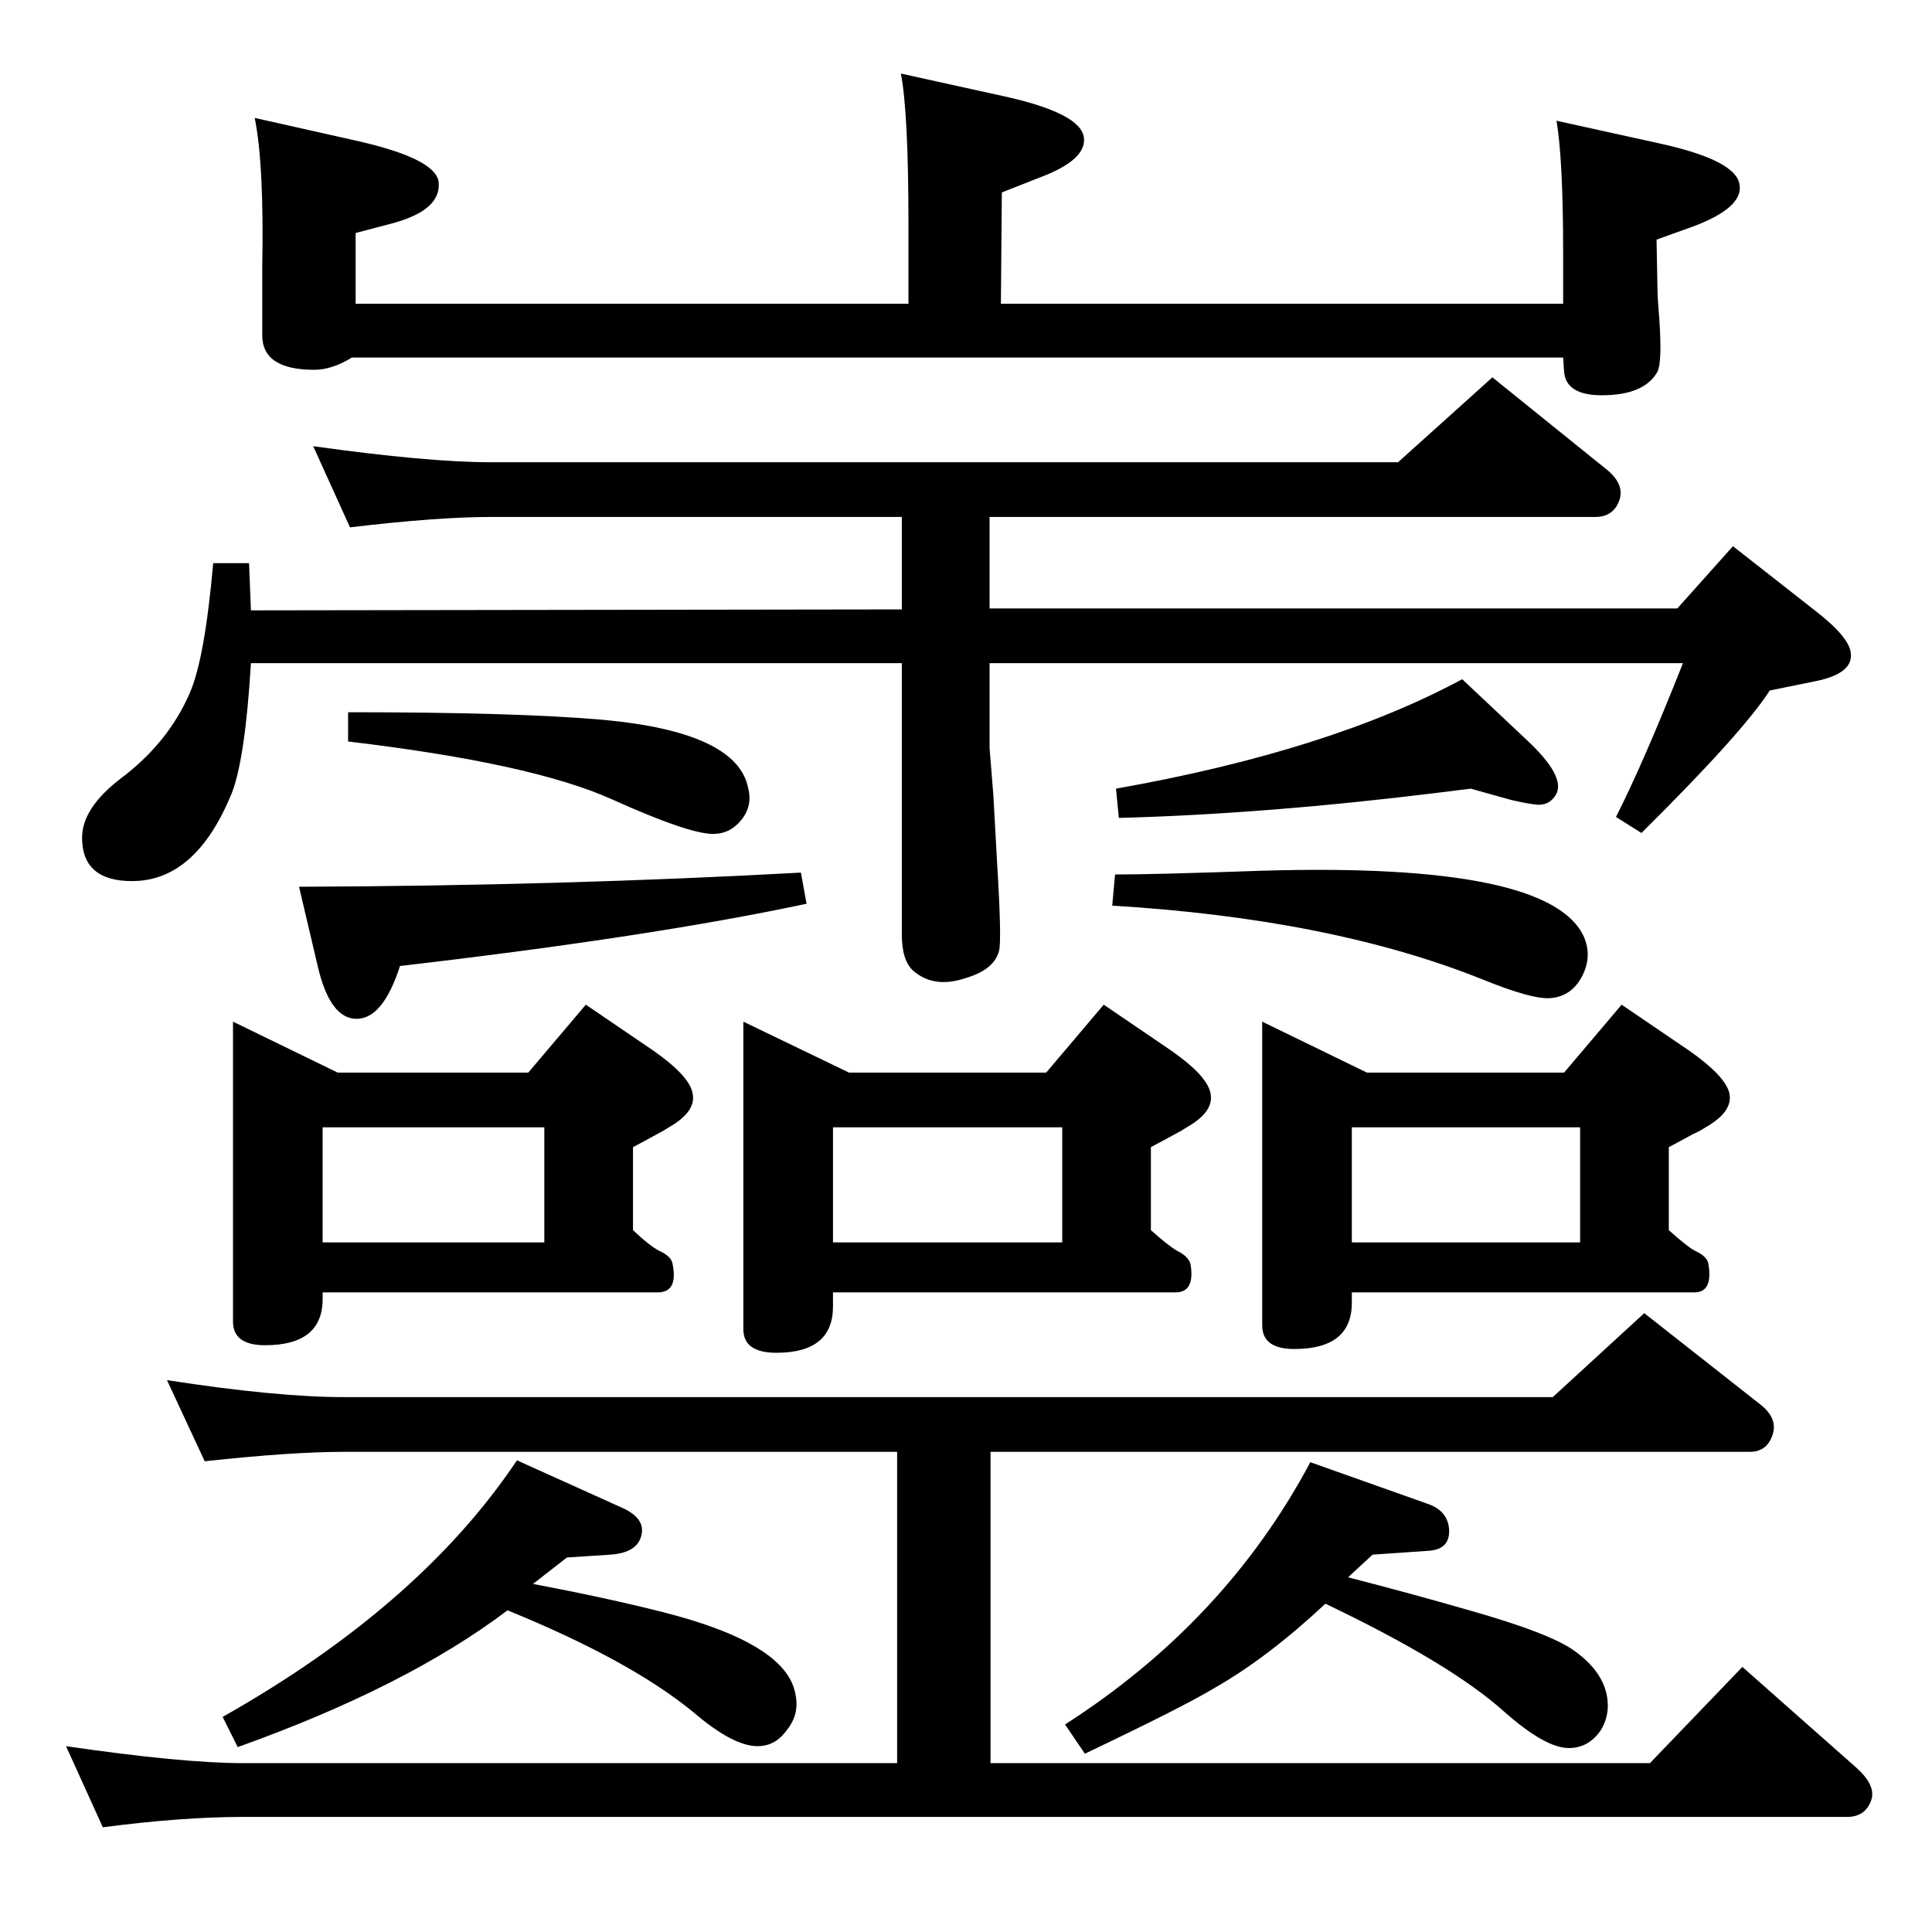 <?xml version="1.0" standalone="no"?>
<!DOCTYPE svg PUBLIC "-//W3C//DTD SVG 1.1//EN" "http://www.w3.org/Graphics/SVG/1.1/DTD/svg11.dtd" >
<svg xmlns="http://www.w3.org/2000/svg" xmlns:xlink="http://www.w3.org/1999/xlink" version="1.1" viewBox="0 0 2048 2048">
  <g transform="matrix(1 0 0 -1 0 2048)">
   <path fill="currentColor"
d="M1049 1345v-90l4 -50l4 -72q5 -82 2 -93q-5 -20 -36 -29q-33 -11 -55 8q-12 11 -12 38v288h-690q-6 -100 -20 -137q-38 -94 -106 -94q-53 0 -53 46q0 31 40 62q51 38 74 91q16 36 25 138h38l2 -50l690 1v98h-436q-56 0 -149 -11l-39 86q122 -17 188 -17h962l100 90
l119 -96q21 -16 16 -33q-6 -19 -26 -19h-642v-97h729l59 66l88 -69q36 -28 37 -45q2 -21 -37 -29l-49 -10q-29 -45 -136 -151l-27 17q29 57 71 163h-735zM369 1293q179 0 270 -8q142 -13 154 -72q5 -19 -7 -34t-30 -15q-26 0 -108 37q-85 38 -279 61v31zM849 1123l6 -33
q-164 -35 -431 -66q-18 -56 -46 -56t-41 55l-20 85q278 1 532 15zM247 965l111 -54h202l61 72l72 -49q37 -26 41 -44q5 -20 -25 -37q-6 -4 -12 -7q-9 -5 -26 -14v-88q18 -17 28 -22q13 -6 14 -14q6 -30 -16 -30h-355v-7q0 -49 -61 -49q-34 0 -34 25v318zM342 731h235v122
h-235v-122zM217 499l-40 86q116 -18 188 -18h1281l97 89l122 -96q20 -15 14 -33t-24 -18h-805v-330h699l98 102l121 -107q20 -18 16 -33q-6 -19 -26 -19h-1700q-65 0 -149 -11l-39 86q123 -18 188 -18h693v330h-586q-56 0 -148 -10zM565 369q79 -15 138 -30q130 -33 140 -86
q5 -22 -9 -39q-12 -17 -31 -17q-26 0 -68 36q-67 55 -197 108q-107 -81 -286 -145l-16 32q209 118 312 272l113 -51q23 -11 19 -28q-4 -19 -33 -21l-46 -3zM1429 376q66 -17 125 -34q89 -25 115 -44q32 -23 35 -52q2 -17 -7 -32q-13 -19 -34 -19q-25 0 -69 39
q-57 51 -189 114q-61 -57 -117 -89q-33 -20 -138 -70l-21 31q170 109 260 278l124 -44q21 -7 23 -26q2 -23 -23 -24l-58 -4zM1338 965l111 -54h209l61 72l72 -49q37 -26 42 -44q5 -20 -25 -37q-6 -4 -13 -7q-9 -5 -26 -14v-88q20 -18 28 -22q13 -6 14 -14q5 -30 -15 -30
h-363v-11q0 -49 -61 -49q-34 0 -34 25v322zM1433 731h242v122h-242v-122zM788 965l112 -54h209l61 72l72 -49q37 -26 41 -44q5 -20 -25 -37q-6 -4 -12 -7q-9 -5 -26 -14v-88q19 -17 28 -22q12 -6 14 -14q5 -30 -16 -30h-363v-15q0 -49 -60 -49q-35 0 -35 25v326zM883 731
h243v122h-243v-122zM1550 1328l68 -64q43 -40 31 -59q-7 -11 -20 -10q-10 1 -27 5l-43 12l-32 -4q-186 -23 -341 -27l-3 31q226 40 367 116zM1182 1121q42 0 156 4q305 9 341 -70q9 -21 -2 -42t-33 -23q-19 -2 -73 20q-160 64 -392 78zM1650 1920l109 -24q82 -18 85 -44
q4 -24 -49 -44l-39 -14l1 -52q0 -9 2 -33q3 -45 -2 -55q-14 -25 -59 -25q-38 0 -40 25l-1 15h-1284q-21 -13 -40 -13q-56 0 -55 38v71q2 109 -8 158l107 -24q85 -19 88 -44q3 -30 -50 -44l-38 -10v-75h586v85q0 117 -8 159l109 -24q82 -18 85 -44q3 -24 -49 -43l-38 -15
l-1 -118h596v54q0 98 -7 140z" />
  </g>

</svg>
